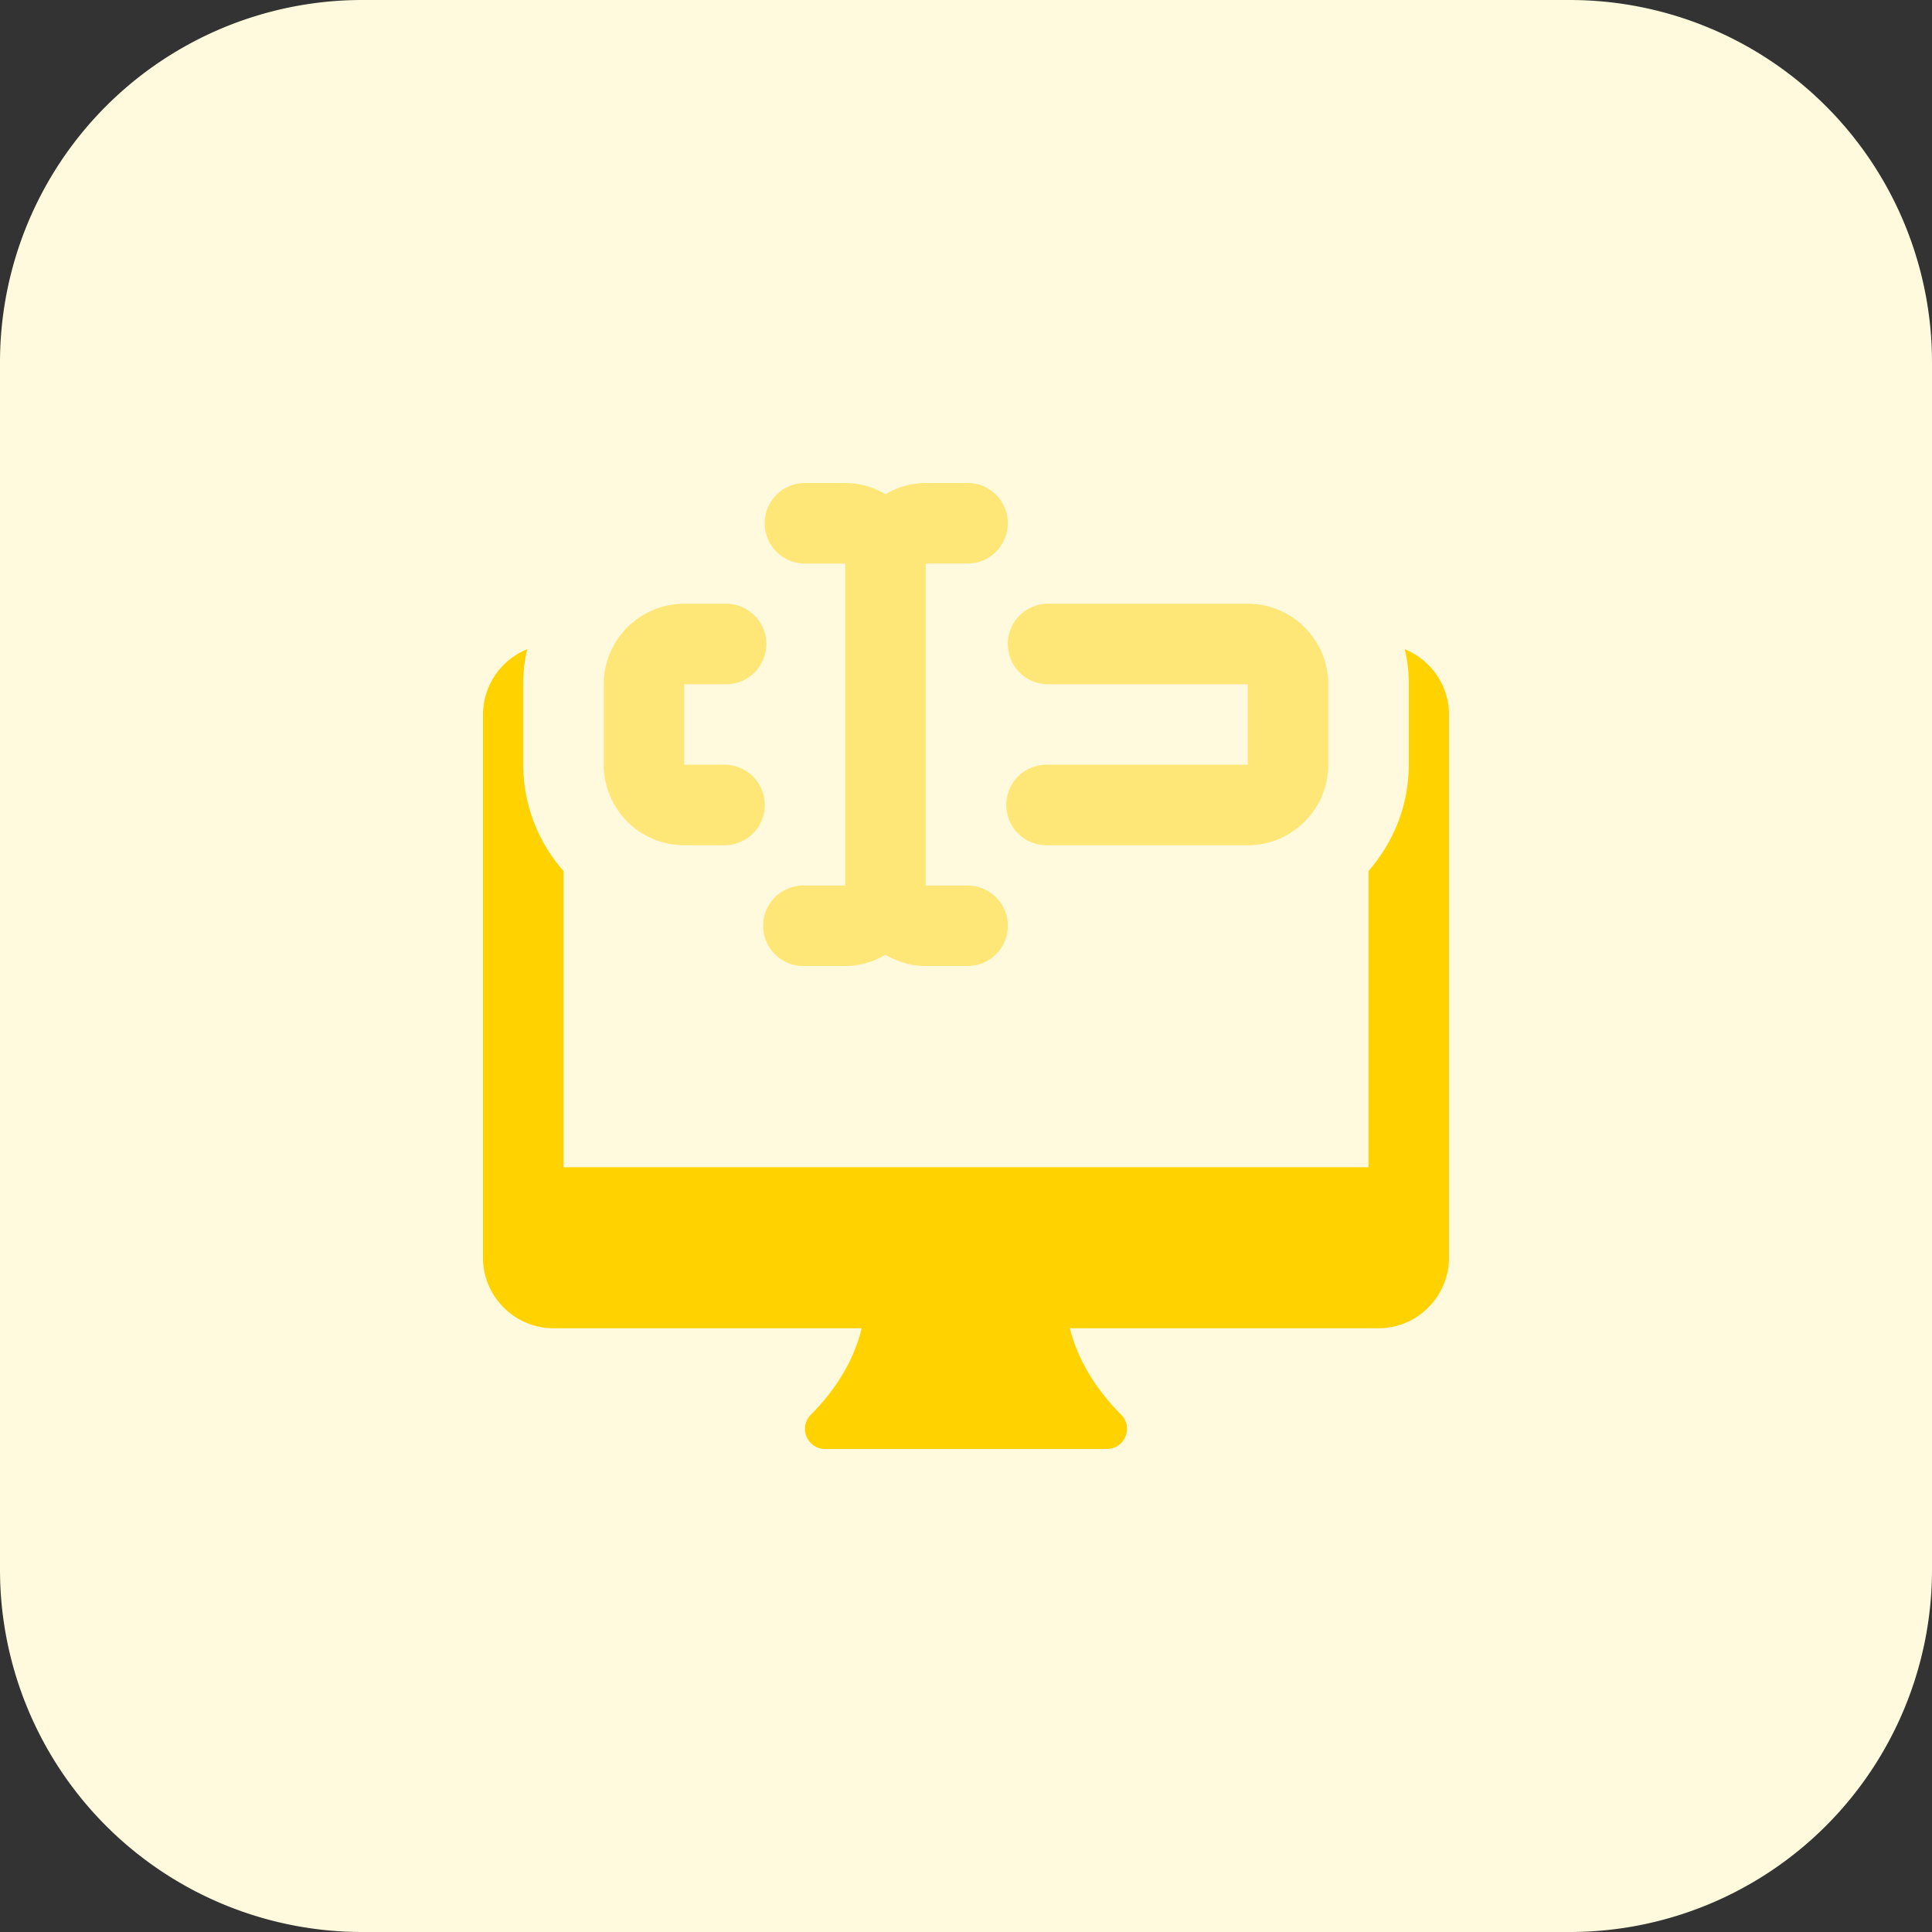 <svg viewBox="0 0 32 32" xmlns="http://www.w3.org/2000/svg"><rect x="0" y="0" width="32" height="32" fill="#333333" stroke="none"/><path d="M26 32H6a6 6 0 01-6-6V6a6 6 0 016-6h20a6 6 0 016 6v20a6 6 0 01-6 6z" fill="#fff9dd"/><g fill="#ffe777"><path d="M20.667 14h-3.333a.667.667 0 110-1.334h3.333v-1.333h-3.333A.667.667 0 0117.333 10h3.333c.736 0 1.334.598 1.334 1.333v1.333c0 .736-.598 1.334-1.333 1.334zM12 14h-.667A1.335 1.335 0 0110 12.667v-1.333c0-.736.598-1.334 1.333-1.334H12a.667.667 0 110 1.333h-.667v1.333H12A.667.667 0 1112 14z"/><path d="M16 14.667h-.667V9.333H16A.667.667 0 1016 8h-.667c-.244 0-.47.071-.667.186A1.312 1.312 0 0014 8h-.667a.667.667 0 100 1.334H14v5.333h-.667a.667.667 0 100 1.333H14c.244 0 .47-.071.667-.186.197.115.422.186.666.186H16a.667.667 0 100-1.333z"/></g><path d="M23.267 10.753c.047.187.067.38.067.58v1.333c0 .673-.253 1.287-.667 1.76v4.907H9.333v-4.907a2.669 2.669 0 01-.667-1.76v-1.333c0-.2.02-.393.067-.58A1.173 1.173 0 008 11.833v9C8 21.473 8.526 22 9.166 22h5.106c-.078.334-.286.876-.841 1.431a.333.333 0 00.236.569h4.667a.334.334 0 00.236-.569c-.554-.554-.767-1.096-.85-1.431h5.114c.64 0 1.166-.527 1.166-1.167v-9c0-.486-.306-.906-.733-1.08z" fill="#ffd200"/></svg>